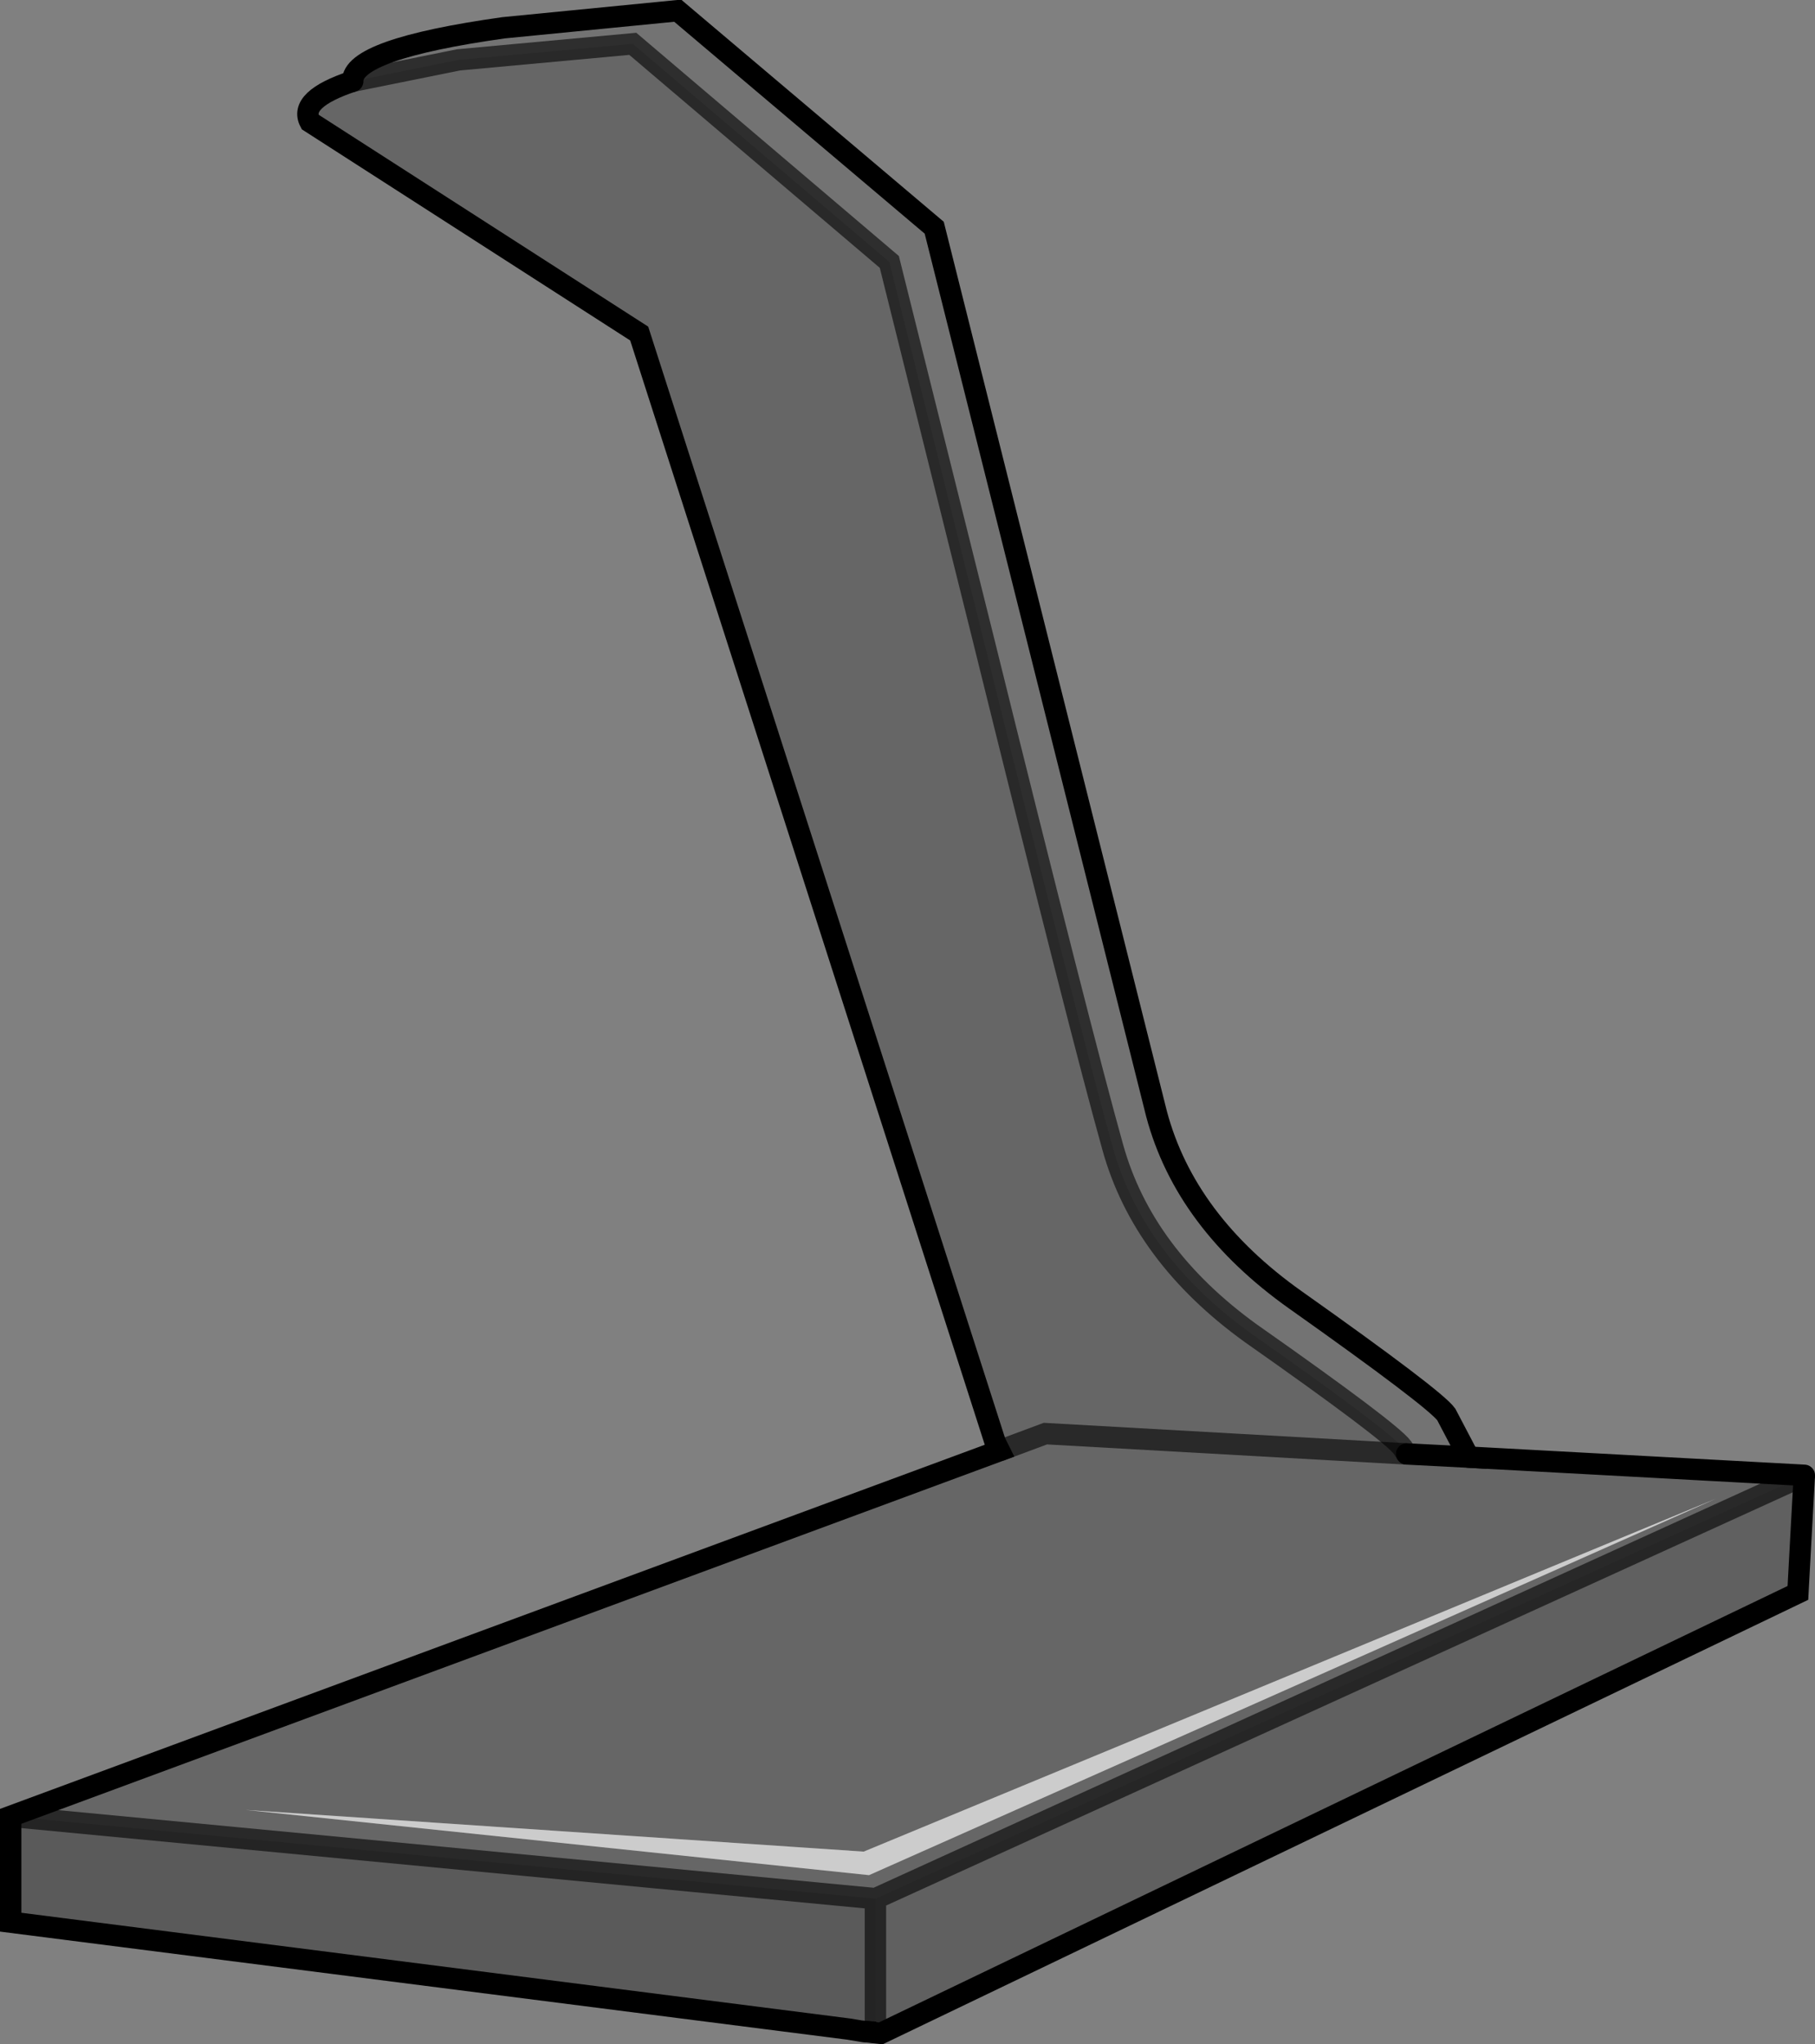 <?xml version="1.0" encoding="UTF-8" standalone="no"?>
<svg xmlns:xlink="http://www.w3.org/1999/xlink" height="95.6px" width="84.9px" xmlns="http://www.w3.org/2000/svg">
  <rect width="100%" height="100%" fill="#808080" stroke="none"/>
  <g transform="matrix(1.0, 0.0, 0.0, 1.0, 42.45, 47.8)">
    <path d="M-25.95 -44.0 Q-26.0 -45.5 -18.9 -46.5 L-10.75 -47.3 1.25 -37.15 11.65 4.3 Q13.0 9.35 18.15 13.0 24.65 17.6 25.2 18.35 L26.25 20.35 23.35 20.2 23.15 19.9 Q22.6 19.15 16.05 14.55 11.0 10.9 9.6 5.85 8.1 0.5 3.5 -18.1 L-0.85 -35.55 -12.85 -45.75 -21.0 -45.0 -25.95 -44.0" fill="#000000" fill-opacity="0.098" fill-rule="evenodd" stroke="none"/>
    <path d="M41.95 21.2 L-1.5 41.0 -41.95 37.15 4.3 20.05 4.1 19.65 -12.55 -32.2 -27.95 -42.1 Q-28.5 -43.15 -25.95 -44.0 L-21.0 -45.0 -12.85 -45.75 -0.85 -35.55 3.5 -18.1 Q8.1 0.5 9.6 5.85 11.0 10.9 16.05 14.55 22.6 19.15 23.15 19.9 L23.35 20.2 6.45 19.25 4.3 20.05 6.45 19.25 23.35 20.2 26.25 20.35 41.95 21.2 M-30.95 36.85 L-1.8 39.9 37.8 22.3 -2.05 38.8 -30.95 36.85" fill="#000000" fill-opacity="0.2" fill-rule="evenodd" stroke="none"/>
    <path d="M41.95 21.2 L41.65 26.7 -1.25 47.3 -2.15 47.2 -1.5 47.25 -1.5 41.0 41.95 21.2" fill="#000000" fill-opacity="0.247" fill-rule="evenodd" stroke="none"/>
    <path d="M-1.5 41.0 L-1.5 47.25 -2.15 47.2 -2.75 47.1 -41.95 42.1 -41.95 37.15 -1.5 41.0" fill="#000000" fill-opacity="0.298" fill-rule="evenodd" stroke="none"/>
    <path d="M-30.95 36.85 L-2.05 38.8 37.8 22.3 -1.8 39.9 -30.95 36.85" fill="#ffffff" fill-opacity="0.6" fill-rule="evenodd" stroke="none"/>
    <path d="M-2.15 47.2 L-1.25 47.3 41.65 26.7 41.95 21.2" fill="none" stroke="#000000" stroke-linecap="butt" stroke-linejoin="miter-clip" stroke-miterlimit="10.0" stroke-width="1.0"/>
    <path d="M41.95 21.2 L-1.5 41.0 -1.5 47.25 M-1.5 41.0 L-41.95 37.15" fill="none" stroke="#000000" stroke-linecap="butt" stroke-linejoin="miter-clip" stroke-miterlimit="10.0" stroke-opacity="0.6" stroke-width="1.0"/>
    <path d="M-1.5 47.25 L-2.15 47.2 -2.75 47.1 -41.95 42.1 -41.95 37.15 4.3 20.05 4.1 19.65 -12.55 -32.2 -27.95 -42.1 Q-28.5 -43.15 -25.95 -44.0" fill="none" stroke="#000000" stroke-linecap="butt" stroke-linejoin="miter-clip" stroke-miterlimit="10.0" stroke-width="1.0"/>
    <path d="M-25.95 -44.0 Q-26.0 -45.5 -18.9 -46.5 L-10.75 -47.3 1.25 -37.15 11.65 4.3 Q13.0 9.35 18.15 13.0 24.65 17.6 25.2 18.35 L26.25 20.35 23.35 20.2" fill="none" stroke="#000000" stroke-linecap="round" stroke-linejoin="miter-clip" stroke-miterlimit="10.0" stroke-width="1.0"/>
    <path d="M26.25 20.35 L41.95 21.2" fill="none" stroke="#000000" stroke-linecap="round" stroke-linejoin="miter-clip" stroke-miterlimit="10.0" stroke-width="1.0"/>
    <path d="M23.35 20.2 L23.15 19.9 Q22.6 19.15 16.05 14.55 11.0 10.9 9.6 5.85 8.1 0.5 3.5 -18.1 L-0.85 -35.55 -12.85 -45.75 -21.0 -45.0 -25.95 -44.0" fill="none" stroke="#000000" stroke-linecap="round" stroke-linejoin="miter-clip" stroke-miterlimit="10.0" stroke-opacity="0.6" stroke-width="1.0"/>
    <path d="M4.3 20.05 L6.45 19.25 23.35 20.2" fill="none" stroke="#000000" stroke-linecap="butt" stroke-linejoin="miter-clip" stroke-miterlimit="10.0" stroke-opacity="0.6" stroke-width="1.0"/>
  </g>
</svg>
